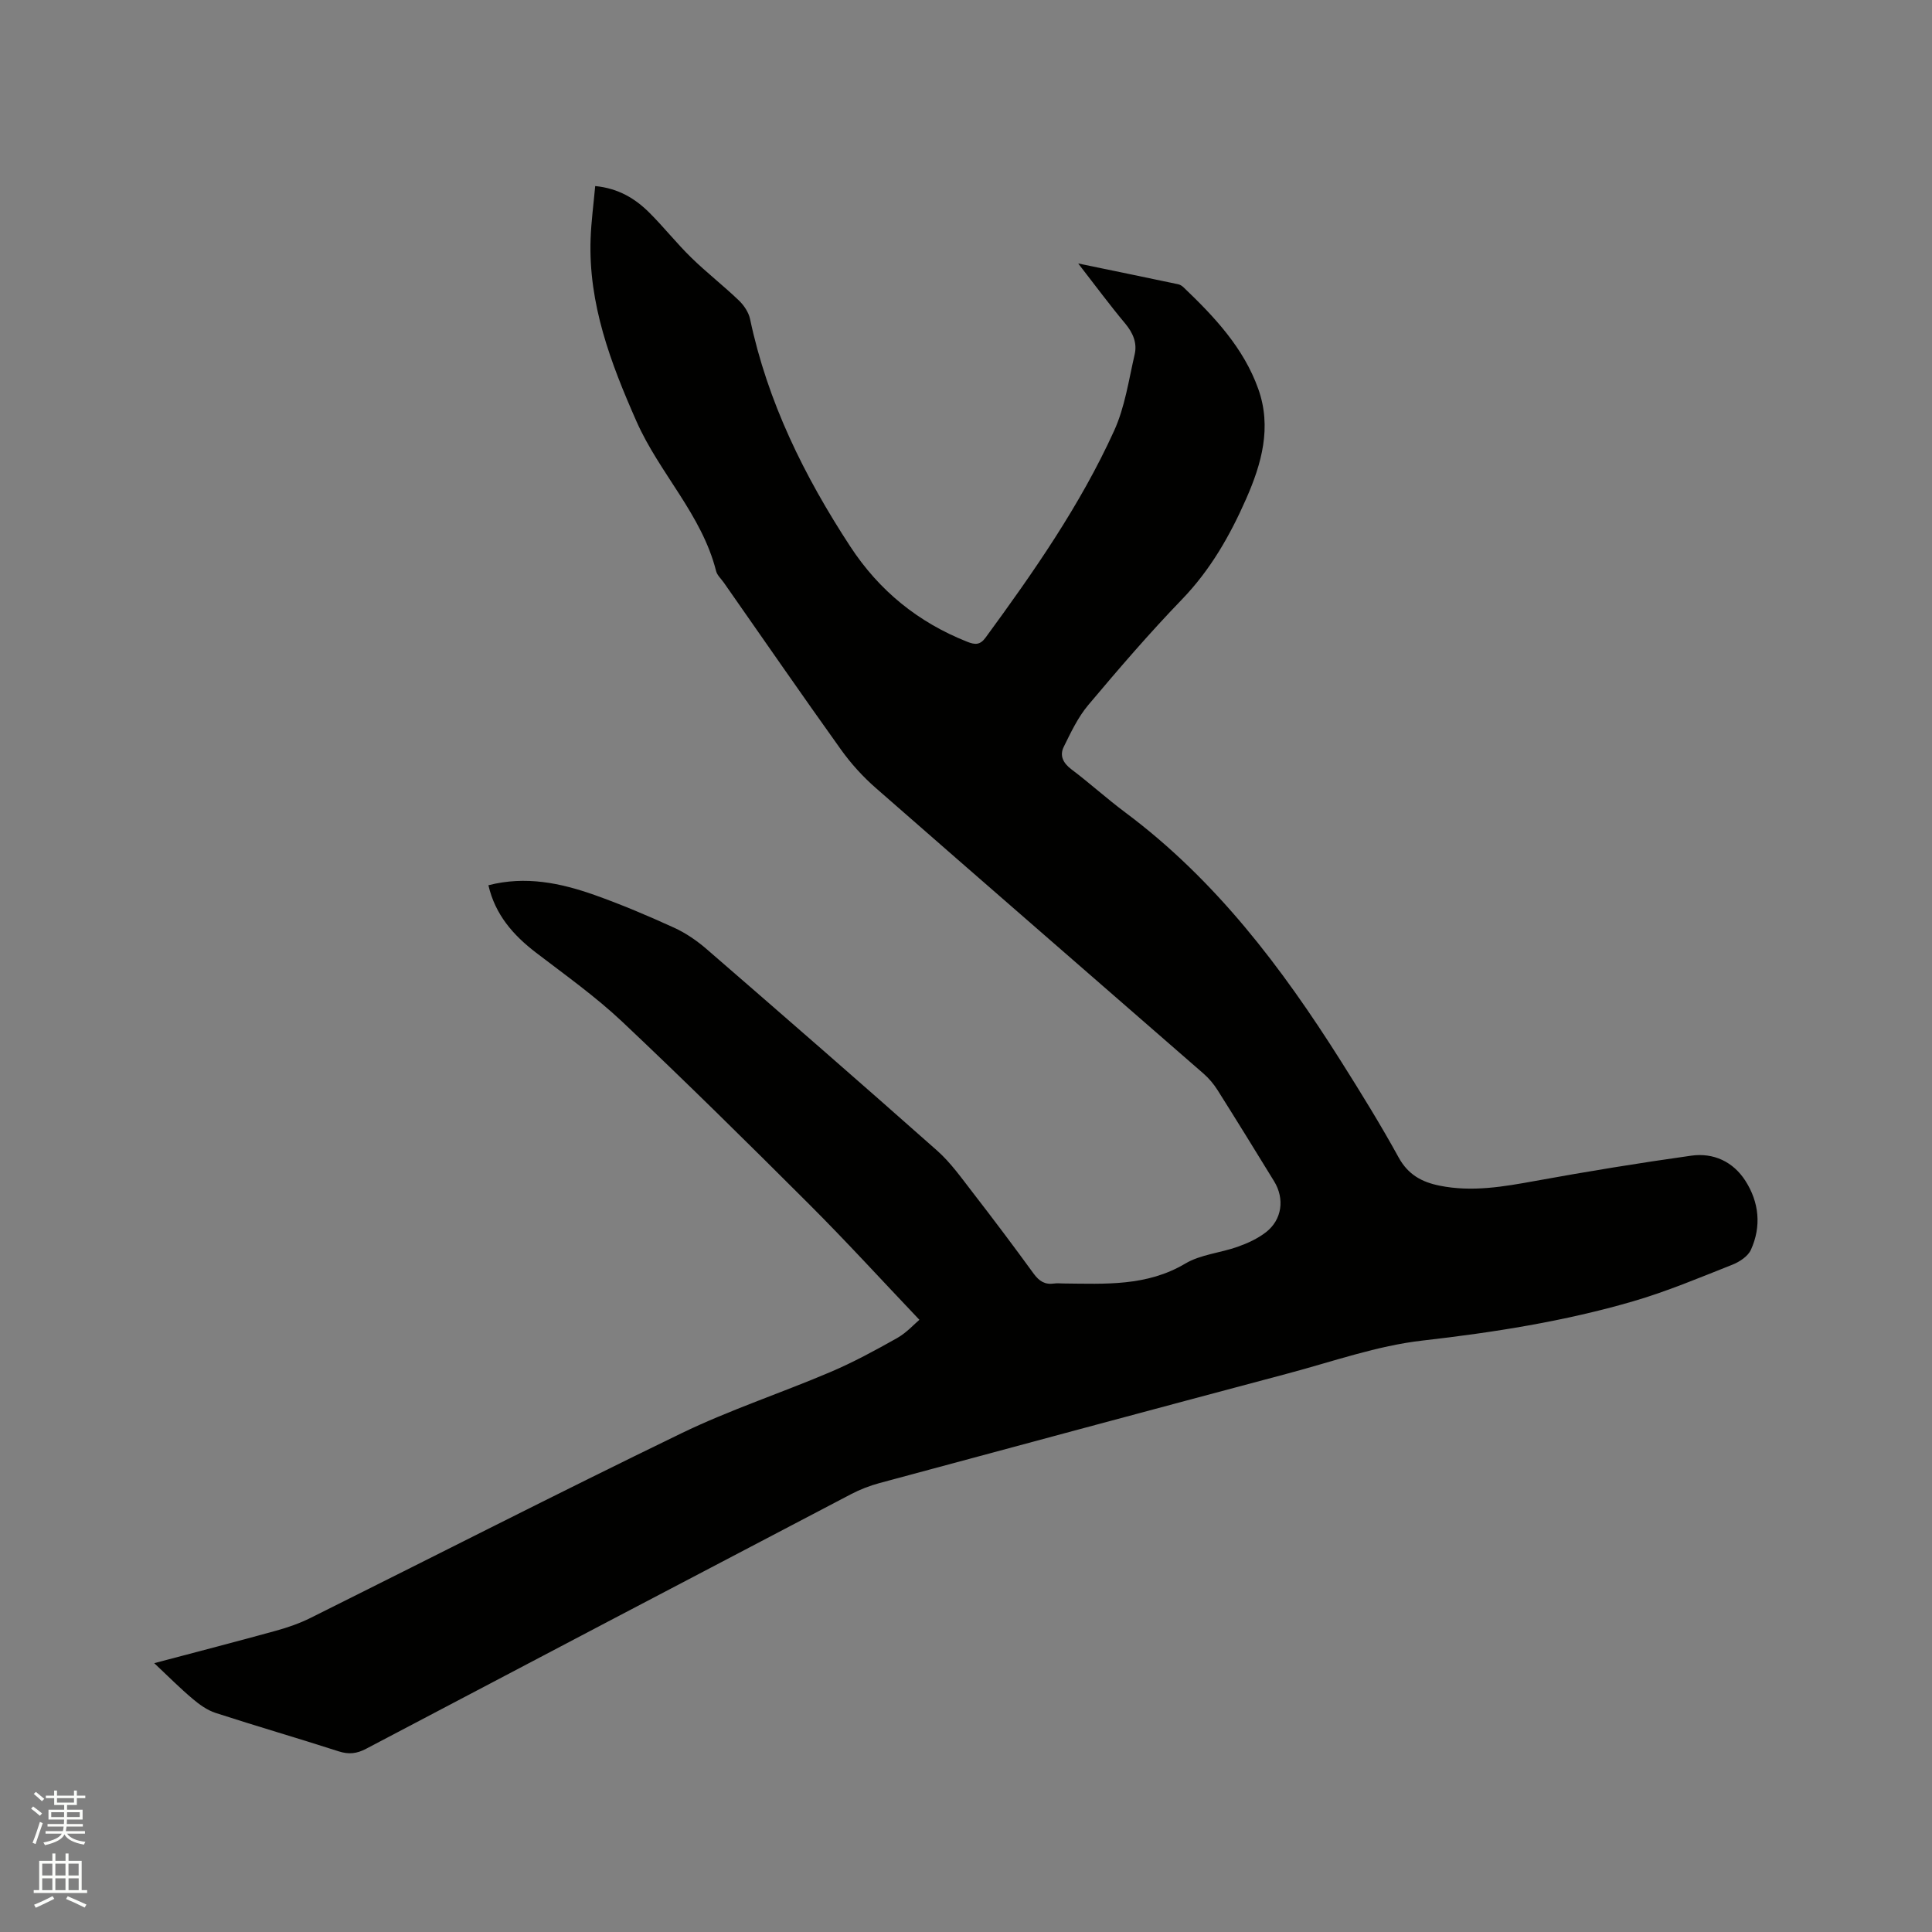 <svg enable-background="new 0 0 400 400" viewBox="0 0 400 400" xmlns="http://www.w3.org/2000/svg"><rect x="0" y="0" width="400" height="400" fill="#808080" stroke="none"/><path d="m6.44 374.46.42-.45c.65.47 1.27.95 1.85 1.44l-.45.49c-.65-.56-1.25-1.06-1.82-1.48m.93 7.33-.63-.26c.55-1.36 1.05-2.8 1.52-4.33.19.1.38.19.59.27-.46 1.29-.95 2.73-1.48 4.32m-.38-10.38.44-.42c.43.34 1.01.82 1.74 1.44l-.49.49c-.53-.51-1.09-1.01-1.69-1.51m2.5.35h1.72v-1.04h.59v1.04h3.52v-1.04h.59v1.04h1.75v.53h-1.75v1.42h-2.03v.97h3.22v2.03h-3.24c0 .35-.01.66-.03.93h3.32v.53h-3.37c-.03.27-.08.58-.15.94h3.96v.53h-3.71c.67.92 1.93 1.48 3.79 1.68-.13.24-.23.44-.29.59-2.13-.38-3.48-1.08-4.04-2.12-.43.97-1.77 1.72-4.03 2.23-.09-.19-.2-.37-.33-.55 2.1-.42 3.37-1.03 3.81-1.83h-3.36v-.53h3.58c.08-.29.13-.61.16-.94h-3.33v-.53h3.39c.02-.27.04-.58.04-.93h-3.23v-2.03h3.25v-.97h-2.07v-1.42h-1.73zm1.12 3.44v1h2.65c.01-.3.02-.44.01-.4v-.25-.35zm1.19-2h3.52v-.91h-3.52zm4.71 2h-2.63v.59c0 .15-.01.28-.01.4h2.64z" fill="#fbfcfa"/><path d="m13.56 383.74h.63v1.52h2.72v6.07h1.13v.6h-11.06v-.6h1.13v-6.07h2.73v-1.52h.63v1.52h2.1v-1.52zm-2.69 8.83.38.56c-1.24.63-2.53 1.25-3.85 1.85-.1-.21-.21-.42-.34-.63 1.36-.55 2.63-1.15 3.81-1.78m-2.13-4.27h2.1v-2.45h-2.1zm0 3.04h2.1v-2.46h-2.1zm2.72-3.04h2.1v-2.45h-2.1zm0 3.04h2.1v-2.46h-2.1zm6.07 3.6c-1.41-.71-2.7-1.3-3.86-1.78l.35-.56c1.45.62 2.75 1.19 3.88 1.72zm-1.25-9.09h-2.1v2.45h2.1zm-2.09 5.49h2.1v-2.46h-2.1z" fill="#fbfcfa"/><path d="m31.93 344.34c9.1-2.41 17.2-4.5 25.26-6.73 2.43-.67 4.86-1.52 7.11-2.64 25.59-12.74 51.05-25.76 76.77-38.22 9.98-4.83 20.6-8.32 30.82-12.67 4.76-2.02 9.34-4.51 13.85-7.05 1.96-1.11 3.55-2.89 4.61-3.78-7.76-8.16-15.12-16.23-22.84-23.94-12.75-12.74-25.58-25.41-38.69-37.78-5.53-5.21-11.79-9.66-17.84-14.29-4.75-3.64-8.46-7.88-9.86-13.96 7.7-1.98 14.94-.47 21.98 2.02 5.58 1.98 11.05 4.3 16.44 6.76 2.46 1.12 4.79 2.73 6.84 4.51 15.95 13.82 31.87 27.67 47.66 41.67 2.82 2.5 5.05 5.69 7.38 8.69 4.28 5.53 8.49 11.13 12.6 16.78 1.13 1.55 2.34 2.31 4.23 2.03.62-.09 1.27-.02 1.91-.01 8.64.08 17.25.63 25.24-4.12 3.18-1.89 7.26-2.2 10.85-3.48 2.06-.73 4.15-1.69 5.86-3.02 3.33-2.59 3.9-6.92 1.68-10.54-3.88-6.32-7.77-12.64-11.73-18.91-.78-1.23-1.76-2.4-2.86-3.36-22.61-19.72-45.29-39.38-67.86-59.14-2.68-2.34-5.14-5.05-7.21-7.94-8.2-11.46-16.21-23.07-24.29-34.62-.55-.78-1.36-1.5-1.58-2.37-2.95-11.68-11.73-20.24-16.48-30.98-5.35-12.11-9.99-24.33-9.5-37.85.13-3.57.61-7.12.95-10.88 4.79.47 8.26 2.57 11.21 5.51 3 2.99 5.64 6.34 8.67 9.3 3.15 3.08 6.66 5.8 9.84 8.85 1.06 1.01 2.04 2.46 2.34 3.86 3.62 17.16 11.21 32.52 20.74 47.09 6.01 9.19 14.06 15.71 24.22 19.74 1.59.63 2.64.71 3.78-.83 9.97-13.61 19.62-27.44 26.63-42.84 2.24-4.91 3.03-10.5 4.26-15.83.55-2.36-.35-4.46-1.97-6.4-3.17-3.79-6.11-7.77-9.72-12.42 7.5 1.55 14.1 2.91 20.69 4.3.39.08.79.33 1.09.61 6.4 6.11 12.46 12.53 15.5 21.06 2.83 7.93.7 15.49-2.52 22.79-3.34 7.58-7.38 14.67-13.25 20.76-6.77 7.01-13.14 14.43-19.42 21.89-2.13 2.53-3.61 5.67-5.09 8.68-.88 1.79-.14 3.33 1.58 4.63 3.81 2.87 7.35 6.09 11.17 8.94 18.66 13.92 32.41 32.1 44.68 51.54 4.13 6.54 8.2 13.13 11.92 19.9 1.96 3.56 4.8 5.09 8.48 5.83 6.71 1.36 13.25.21 19.85-.99 10.71-1.95 21.46-3.71 32.24-5.22 4.61-.65 8.68 1.24 11.22 5.21 2.84 4.44 3.34 9.42 1.14 14.27-.61 1.36-2.37 2.51-3.86 3.1-6.78 2.68-13.53 5.53-20.5 7.56-14.26 4.16-28.86 6.45-43.65 8.14-9.38 1.07-18.52 4.33-27.73 6.78-28.24 7.52-56.46 15.11-84.67 22.72-2.02.55-4.03 1.32-5.88 2.29-33.5 17.54-66.98 35.11-100.43 52.73-1.93 1.02-3.59 1.2-5.69.52-8.46-2.73-17.01-5.2-25.47-7.95-1.72-.56-3.34-1.72-4.74-2.91-2.61-2.19-4.99-4.6-7.96-7.39z" fill="#010100"/></svg>